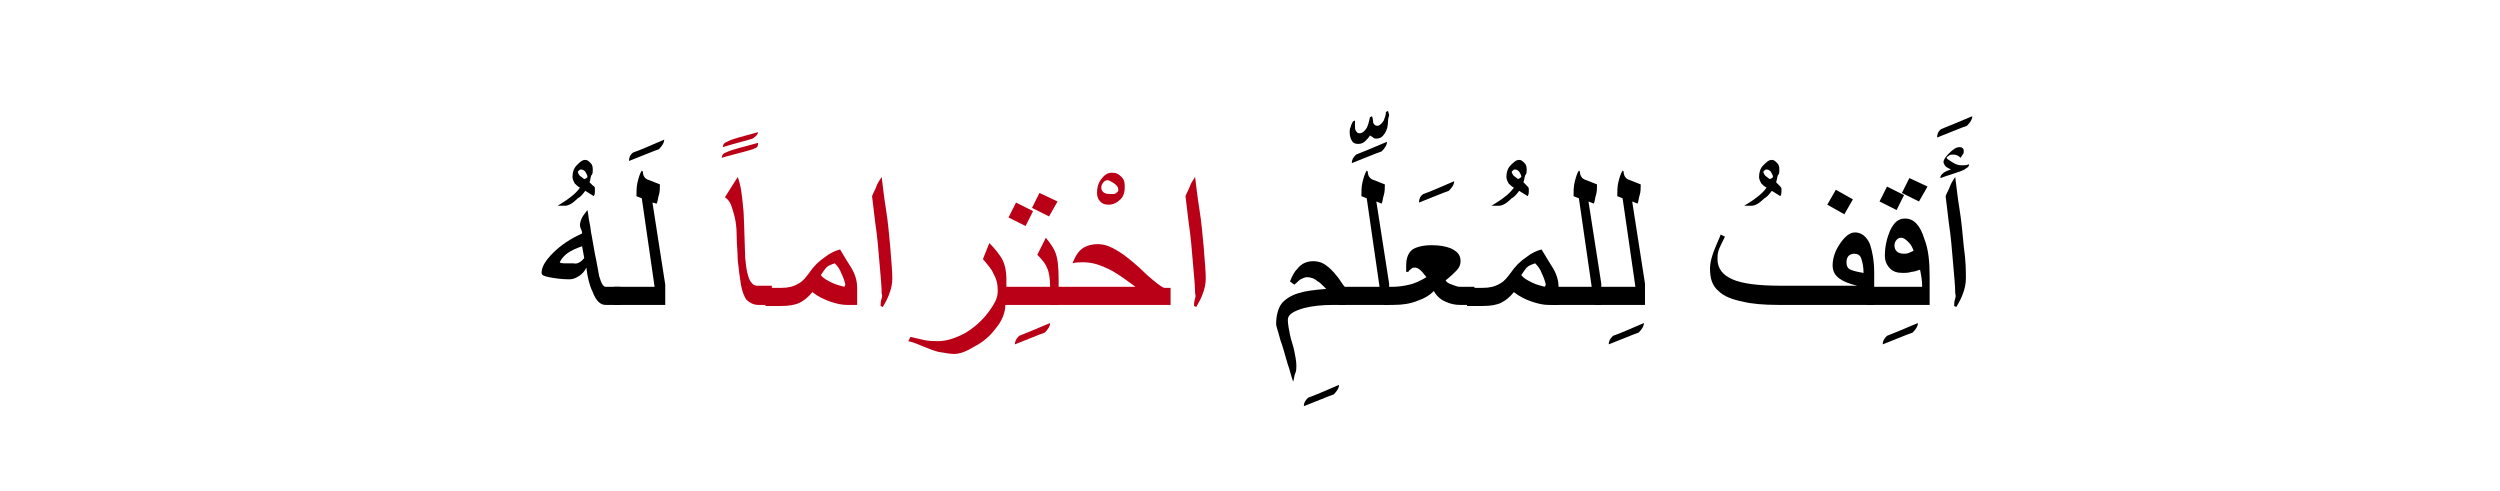 <?xml version="1.0" encoding="utf-8"?>
<!-- Generator: Adobe Illustrator 22.0.1, SVG Export Plug-In . SVG Version: 6.00 Build 0)  -->
<svg version="1.1" id="Layer_1" xmlns="http://www.w3.org/2000/svg" xmlns:xlink="http://www.w3.org/1999/xlink" x="0px" y="0px"
	 viewBox="0 0 234.5 46.1" style="enable-background:new 0 0 234.5 46.1;" xml:space="preserve">
<style type="text/css">
	.st0{fill:#BA0017;}
</style>
<g>
	<g>
		<g>
			<path d="M55.8,17.7c0,0.1,0,0.2,0,0.3s0,0.2-0.1,0.4l-0.8-0.5c-0.3,0.4-0.5,0.6-0.7,0.7c-0.5,0.5-0.9,0.7-1.2,0.7h-0.7
				c0.3-0.2,0.7-0.4,1.2-0.8c0.4-0.3,0.7-0.6,0.9-0.9c-0.2-0.1-0.4-0.3-0.5-0.4c-0.1-0.2-0.2-0.4-0.2-0.6c0-0.4,0.1-0.8,0.4-1.1
				s0.5-0.5,0.8-0.5c0.2,0,0.3,0.1,0.5,0.3s0.2,0.4,0.2,0.7c0,0.1,0,0.3-0.1,0.4s-0.1,0.4-0.2,0.7c0.1,0.1,0.2,0.2,0.3,0.3
				C55.8,17.5,55.8,17.6,55.8,17.7z M55.1,16.6c0-0.2-0.1-0.3-0.2-0.5c-0.1-0.1-0.2-0.2-0.4-0.2c-0.1,0-0.1,0-0.2,0.1
				s-0.1,0.1-0.1,0.1c0,0.1,0.1,0.3,0.2,0.4l0.4,0.3C55.1,16.7,55.1,16.6,55.1,16.6z"/>
			<path d="M58.2,28.6h-1.4c-0.5,0-0.9-0.4-1.2-1.2c-0.3-0.6-0.5-1.4-0.6-2.3c-0.2,0.4-0.4,0.6-0.7,0.8s-0.6,0.3-0.9,0.3
				c-0.7,0-1.4-0.1-1.9-0.2s-0.7-0.2-0.7-0.4c0-0.6,0.4-1.2,1.1-1.9s1.6-1.3,2.7-1.8c0-0.1,0-0.2-0.1-0.4s-0.1-0.4-0.1-0.4
				c0-0.2,0.1-0.5,0.2-0.7c0.1-0.2,0.3-0.4,0.5-0.7c0.1,0.4,0.1,0.8,0.2,1.2s0.1,0.8,0.2,1.2l0.3,1.7c0.2,0.9,0.3,1.6,0.4,2.1
				c0.2,0.7,0.4,1,0.6,1h1.4V28.6z M54.8,24.2l-0.2-1.1c-0.6,0.2-1,0.4-1.3,0.6s-0.6,0.5-0.8,0.9c0.1,0.1,0.3,0.1,0.5,0.1
				s0.4,0,0.8,0C54.1,24.8,54.5,24.6,54.8,24.2z"/>
			<path d="M62.3,13.1c0,0.3-0.2,0.6-0.5,0.9c-0.6,0.2-1.5,0.6-2.8,1.1c0-0.3,0.1-0.6,0.4-0.8C60,14.1,60.9,13.7,62.3,13.1z"/>
			<path d="M62.4,28.6h-4.8v-1.7h3.8l-1.2-8.3l-0.5-0.2c0-0.4,0-0.9,0.1-1.3s0.2-0.8,0.4-1.1l0.1,0.1c0,0.4,0.2,0.7,0.6,0.8
				c0.3,0.1,0.7,0.3,1,0.4c0,0.3,0,0.7-0.1,1s-0.1,0.6-0.2,0.8L61.2,19l1.2,7.7V28.6z"/>
			<path class="st0" d="M71.1,12.4c0,0.2-0.2,0.4-0.5,0.6c-0.6,0.2-1.5,0.4-2.8,0.8c0-0.2,0.1-0.4,0.4-0.5
				C68.7,13,69.7,12.8,71.1,12.4z M71.1,13.4c0,0.2,0,0.3-0.1,0.4s-0.2,0.1-0.4,0.2c-0.6,0.2-1.5,0.4-2.9,0.8c0-0.2,0.1-0.4,0.4-0.5
				C68.7,14,69.7,13.8,71.1,13.4z"/>
			<path class="st0" d="M72.5,28.6h-1.4c-0.4,0-0.8-0.2-1.1-0.5c-0.2-0.3-0.4-0.8-0.5-1.4s-0.2-1.4-0.3-2.3c0-0.7-0.1-1.5-0.1-2.3
				s-0.1-1.4-0.2-1.8s-0.2-0.7-0.3-1c-0.1-0.3-0.3-0.6-0.6-0.8l1.2-1.9c0.3,0.8,0.4,1.7,0.5,2.8c0.1,0.7,0.1,2.3,0.2,4.8
				c0.1,1.2,0.3,1.9,0.5,2.2c0.2,0.3,0.4,0.4,0.6,0.4h1.4V28.6z"/>
			<path class="st0" d="M80.4,28.6h-1c-0.4,0-0.9-0.1-1.5-0.3c-0.6-0.2-1.2-0.5-1.7-0.9c-0.4,0.5-0.8,0.8-1.2,1s-1,0.3-1.7,0.3h-1.5
				v-1.7h1.5c0.6,0,1.1-0.1,1.6-0.4c0.4-0.2,0.7-0.6,1-1c0.4-0.6,0.9-1.1,1.5-1.5c0.5-0.4,1-0.6,1.4-0.7c0.4,0.7,0.8,1.3,1.1,1.8
				c0.4,0.7,0.5,1.3,0.5,1.8V28.6z M79.3,26.7c-0.1-0.4-0.2-0.7-0.4-1.1c-0.1-0.3-0.3-0.6-0.6-0.9c-0.3,0.1-0.6,0.2-0.8,0.4
				c-0.1,0.1-0.3,0.4-0.5,0.7c0.2,0.3,0.6,0.5,1,0.7s0.8,0.3,1.2,0.4L79.3,26.7z"/>
			<path class="st0" d="M83.7,26.1c0,0.5-0.1,1-0.3,1.5c-0.1,0.3-0.3,0.7-0.6,1.2l-0.2-0.1c0-0.2,0-0.4,0.1-0.7s0-0.4,0-0.5
				c0-0.7-0.1-1.6-0.2-2.8s-0.2-2.5-0.4-3.8c-0.1-0.8-0.2-1.6-0.3-2.5c0.1-0.3,0.3-0.6,0.4-0.9s0.3-0.6,0.5-0.9
				c0.1,0.7,0.2,1.8,0.4,3s0.3,2.5,0.4,3.5C83.6,24.5,83.7,25.4,83.7,26.1z"/>
			<path class="st0" d="M94.3,28.6c0,0.7-0.3,1.5-0.9,2.2c-0.5,0.7-1.2,1.3-2,1.7c-0.8,0.5-1.4,0.7-1.9,0.7c-0.4,0-0.9-0.1-1.5-0.2
				c-0.4-0.1-0.9-0.3-1.4-0.5c-0.5-0.2-0.9-0.4-1.4-0.5l0.2-0.4c0.4,0.1,0.9,0.2,1.3,0.3c0.5,0.1,0.9,0.1,1.3,0.1
				c0.8,0,1.7-0.3,2.6-0.8c0.8-0.5,1.5-1.1,2.1-1.9s0.9-1.4,0.9-2c0-0.5-0.1-1.1-0.4-1.6c-0.2-0.5-0.6-0.9-1-1.4l0.6-1.5
				c0.5,0.5,0.9,1,1.2,1.5c0.3,0.6,0.4,1.2,0.4,1.9V28.6z"/>
			<path class="st0" d="M98.5,30.3c0,0.3-0.2,0.6-0.5,0.9c-0.6,0.2-1.5,0.6-2.8,1.1c0-0.3,0.1-0.5,0.4-0.8
				C96.1,31.3,97.1,30.9,98.5,30.3z"/>
			<path class="st0" d="M99.2,28.6h-5.6v-1.7h4.9c0-0.8-0.1-1.4-0.3-1.8c-0.1-0.3-0.4-0.7-0.9-1.2l0.8-1.6c0.5,0.6,0.8,1.1,0.9,1.4
				c0.2,0.5,0.3,1.3,0.3,2.5V28.6z M96.9,19.8l-0.7,1.4l-1.6-0.8l0.7-1.4L96.9,19.8z M99.2,18.9l-0.8,1.4l-1.6-0.8l0.7-1.4
				L99.2,18.9z"/>
			<path class="st0" d="M105.5,17.6c0,0.4-0.1,0.8-0.4,1.1s-0.7,0.5-1.1,0.5c-0.4,0-0.6-0.1-0.8-0.3s-0.3-0.5-0.3-0.8
				c0-0.5,0.1-0.9,0.4-1.3s0.6-0.6,1-0.6c0.4,0,0.6,0.1,0.9,0.4S105.5,17.2,105.5,17.6z M104.9,17.8c0-0.2-0.1-0.4-0.4-0.6
				s-0.5-0.3-0.6-0.3c-0.2,0-0.3,0.1-0.4,0.2s-0.2,0.3-0.2,0.5c0,0.2,0.1,0.4,0.3,0.5c0.2,0.1,0.4,0.1,0.7,0.1c0.2,0,0.3,0,0.4-0.1
				S104.9,18,104.9,17.8z"/>
			<path class="st0" d="M109.8,28.6H98.5v-1.7h8c-0.7-0.5-1.2-0.9-1.7-1.2c-0.6-0.4-1.1-0.6-1.6-0.8c-0.5-0.2-1.1-0.3-1.6-0.3
				c-0.3,0-0.7,0-1,0.1c0.2-0.5,0.4-0.9,0.7-1.2c0.4-0.4,1-0.6,1.7-0.6c0.7,0,1.4,0.3,2.4,1c0.4,0.3,1.2,0.9,2.2,1.9
				c0.8,0.7,1.3,1.1,1.6,1.2h0.6V28.6z"/>
			<path class="st0" d="M113.1,26.1c0,0.5-0.1,1-0.3,1.5c-0.1,0.3-0.3,0.7-0.6,1.2l-0.2-0.1c0-0.2,0-0.4,0.1-0.7s0-0.4,0-0.5
				c0-0.7-0.1-1.6-0.2-2.8s-0.2-2.5-0.4-3.8c-0.1-0.8-0.2-1.6-0.3-2.5c0.1-0.3,0.3-0.6,0.4-0.9s0.3-0.6,0.5-0.9
				c0.1,0.7,0.2,1.8,0.4,3s0.3,2.5,0.4,3.5C113,24.5,113.1,25.4,113.1,26.1z"/>
			<path d="M125.6,36.1c0,0.3-0.2,0.6-0.5,0.9c-0.6,0.2-1.5,0.6-2.8,1.1c0-0.3,0.1-0.5,0.4-0.8C123.3,37.1,124.2,36.7,125.6,36.1z"
				/>
			<path d="M126.3,28.6h-1.2c-1.1,0-2,0.1-2.8,0.3c-1,0.3-1.5,0.6-1.5,1.1c0,0.4,0.1,0.9,0.2,1.4s0.3,1,0.4,1.5s0.2,1,0.2,1.4
				c0,0.2,0,0.5-0.1,0.7s-0.1,0.5-0.2,0.8c-0.2-0.5-0.3-1.1-0.5-1.6c-0.3-1-0.5-1.8-0.7-2.3c-0.2-0.8-0.4-1.3-0.4-1.5
				c0-0.8,0.2-1.5,0.5-1.9s0.9-0.8,1.6-1c0.6-0.2,1.4-0.3,2.6-0.4c-0.4-0.4-0.7-0.7-0.8-0.7c-0.3-0.3-0.7-0.4-1-0.4
				c-0.2,0-0.4,0.1-0.6,0.2c-0.2,0.1-0.3,0.3-0.6,0.5l-0.4-0.3c0.2-0.5,0.4-0.9,0.7-1.2c0.4-0.5,0.9-0.7,1.5-0.7
				c0.4,0,0.8,0.1,1.2,0.4c0.3,0.2,0.7,0.6,1,1c0.2,0.2,0.4,0.6,0.8,1.1V28.6z"/>
			<path d="M130.2,11.3c0,0.5-0.1,0.9-0.3,1.2c-0.2,0.3-0.4,0.5-0.8,0.5c-0.1,0-0.2,0-0.3-0.1s-0.2-0.1-0.3-0.2
				c-0.1,0.2-0.3,0.4-0.4,0.5c-0.2,0.2-0.4,0.3-0.7,0.3c-0.3,0-0.5-0.1-0.6-0.3s-0.2-0.4-0.2-0.8c0-0.2,0-0.3,0.1-0.5
				c0-0.1,0.1-0.3,0.2-0.5l0.2-0.1c0,0.1,0,0.1,0,0.3s0,0.2,0,0.3c0,0.1,0,0.3,0.1,0.4s0.1,0.2,0.3,0.2c0.3,0,0.5-0.2,0.7-0.5
				c0.1-0.2,0.2-0.5,0.3-1l0.2-0.1c0.1,0.3,0.1,0.5,0.1,0.6c0.1,0.2,0.2,0.3,0.4,0.3c0.2,0,0.4-0.2,0.6-0.5c0.1-0.3,0.2-0.5,0.2-0.8
				l0.2-0.1c0,0.1,0.1,0.3,0.1,0.4S130.2,11.1,130.2,11.3z M130.1,13.3c0,0.3-0.2,0.6-0.5,0.9c-0.6,0.2-1.5,0.6-2.8,1.1
				c0-0.3,0.1-0.5,0.4-0.8C127.7,14.3,128.7,13.9,130.1,13.3z"/>
			<path d="M130.4,28.6h-4.8v-1.7h3.8l-1.2-8.3l-0.5-0.2c0-0.4,0-0.9,0.1-1.3s0.2-0.8,0.4-1.1l0.1,0.1c0,0.4,0.2,0.7,0.6,0.8
				c0.3,0.1,0.7,0.3,1,0.4c0,0.3,0,0.7-0.1,1s-0.1,0.6-0.2,0.8l-0.5-0.2l1.2,7.7V28.6z"/>
			<path d="M136.4,17c0,0.3-0.2,0.6-0.5,0.9c-0.6,0.2-1.5,0.6-2.8,1.1c0-0.3,0.1-0.6,0.4-0.8C134.1,18,135,17.6,136.4,17z"/>
			<path d="M138.3,28.6h-1.4c-0.4,0-0.9-0.1-1.3-0.3c-0.5-0.2-0.9-0.6-1.1-1c-0.4,0.4-0.9,0.7-1.5,0.9c-0.7,0.3-1.5,0.4-2.3,0.4
				h-0.9v-1.7h0.9c0.5,0,1.1-0.1,1.5-0.2c0.5-0.1,1.1-0.4,1.6-0.7l-0.4-0.5c-0.2-0.2-0.4-0.4-0.7-0.4c-0.1,0-0.2,0-0.3,0.1
				s-0.2,0.1-0.3,0.3h-0.2v-0.6c0-0.7,0.2-1.2,0.6-1.5c0.3-0.2,0.9-0.4,1.8-0.4c0.7,0,1.3,0.1,1.8,0.3c0.6,0.3,0.9,0.6,0.9,1.2
				c0,0.3-0.1,0.6-0.4,0.9c-0.2,0.2-0.5,0.5-1,0.9c0.1,0.2,0.3,0.3,0.6,0.4s0.5,0.2,0.7,0.2h1.4V28.6z"/>
			<path d="M143.4,17.7c0,0.1,0,0.2,0,0.3s0,0.2-0.1,0.4l-0.8-0.5c-0.3,0.4-0.5,0.6-0.7,0.7c-0.5,0.5-0.9,0.7-1.2,0.7h-0.7
				c0.3-0.2,0.7-0.4,1.2-0.8c0.4-0.3,0.7-0.6,0.9-0.9c-0.2-0.1-0.4-0.3-0.5-0.4c-0.1-0.2-0.2-0.4-0.2-0.6c0-0.4,0.1-0.8,0.4-1.1
				s0.5-0.5,0.8-0.5c0.2,0,0.3,0.1,0.5,0.3s0.2,0.4,0.2,0.7c0,0.1,0,0.3-0.1,0.4s-0.1,0.4-0.2,0.7c0.1,0.1,0.2,0.2,0.3,0.3
				C143.3,17.5,143.4,17.6,143.4,17.7z M142.7,16.6c0-0.2-0.1-0.3-0.2-0.5c-0.1-0.1-0.2-0.2-0.4-0.2c-0.1,0-0.1,0-0.2,0.1
				s-0.1,0.1-0.1,0.1c0,0.1,0.1,0.3,0.2,0.4l0.4,0.3C142.6,16.7,142.7,16.6,142.7,16.6z"/>
			<path d="M146.2,28.6h-1c-0.4,0-0.9-0.1-1.5-0.3c-0.6-0.2-1.2-0.5-1.7-0.9c-0.4,0.5-0.8,0.8-1.2,1s-1,0.3-1.7,0.3h-1.5v-1.7h1.5
				c0.6,0,1.1-0.1,1.6-0.4c0.4-0.2,0.7-0.6,1-1c0.4-0.6,0.9-1.1,1.5-1.5c0.5-0.4,1-0.6,1.4-0.7c0.4,0.7,0.8,1.3,1.1,1.8
				c0.4,0.7,0.5,1.3,0.5,1.8V28.6z M145,26.7c-0.1-0.4-0.2-0.7-0.4-1.1c-0.1-0.3-0.3-0.6-0.6-0.9c-0.3,0.1-0.6,0.2-0.8,0.4
				c-0.1,0.1-0.3,0.4-0.5,0.7c0.2,0.3,0.6,0.5,1,0.7s0.8,0.3,1.2,0.4L145,26.7z"/>
			<path d="M150.3,28.6h-4.8v-1.7h3.8l-1.2-8.3l-0.5-0.2c0-0.4,0-0.9,0.1-1.3s0.2-0.8,0.4-1.1l0.1,0.1c0,0.4,0.2,0.7,0.6,0.8
				c0.3,0.1,0.7,0.3,1,0.4c0,0.3,0,0.7-0.1,1s-0.1,0.6-0.2,0.8l-0.5-0.2l1.2,7.7V28.6z"/>
			<path d="M154.2,30.3c0,0.3-0.2,0.6-0.5,0.9c-0.6,0.2-1.5,0.6-2.8,1.1c0-0.3,0.1-0.5,0.4-0.8C151.9,31.3,152.8,30.9,154.2,30.3z"
				/>
			<path d="M154.4,28.6h-4.8v-1.7h3.8l-1.2-8.3l-0.5-0.2c0-0.4,0-0.9,0.1-1.3s0.2-0.8,0.4-1.1l0.1,0.1c0,0.4,0.2,0.7,0.6,0.8
				c0.3,0.1,0.7,0.3,1,0.4c0,0.3,0,0.7-0.1,1s-0.1,0.6-0.2,0.8l-0.5-0.2l1.2,7.7V28.6z"/>
			<path d="M167.1,17.7c0,0.1,0,0.2,0,0.3s0,0.2-0.1,0.4l-0.8-0.5c-0.3,0.4-0.5,0.6-0.7,0.7c-0.5,0.5-0.9,0.7-1.2,0.7h-0.7
				c0.3-0.2,0.7-0.4,1.2-0.8c0.4-0.3,0.7-0.6,0.9-0.9c-0.2-0.1-0.4-0.3-0.5-0.4c-0.1-0.2-0.2-0.4-0.2-0.6c0-0.4,0.1-0.8,0.4-1.1
				s0.5-0.5,0.8-0.5c0.2,0,0.3,0.1,0.5,0.3s0.2,0.4,0.2,0.7c0,0.1,0,0.3-0.1,0.4s-0.1,0.4-0.2,0.7c0.1,0.1,0.2,0.2,0.3,0.3
				C167,17.5,167.1,17.6,167.1,17.7z M166.3,16.6c0-0.2-0.1-0.3-0.2-0.5c-0.1-0.1-0.2-0.2-0.4-0.2c-0.1,0-0.1,0-0.2,0.1
				s-0.1,0.1-0.1,0.1c0,0.1,0.1,0.3,0.2,0.4l0.4,0.3C166.3,16.7,166.3,16.6,166.3,16.6z"/>
			<path d="M175.8,28.6h-9c-1.4,0-2.5-0.1-3.3-0.3c-1-0.2-1.8-0.5-2.3-1c-0.6-0.5-0.8-1.2-0.8-2.1c0-0.6,0.2-1.3,0.5-2
				c0.2-0.5,0.4-0.9,0.5-1.2l0.4,0.2c-0.3,0.6-0.5,1-0.6,1.3s-0.1,0.6-0.1,0.8c0,0.9,0.5,1.5,1.4,1.9s2.4,0.6,4.5,0.6h7.2
				c-0.8-0.2-1.3-0.4-1.7-0.7c-0.4-0.3-0.6-0.7-0.6-1.2c0-0.6,0.2-1.3,0.6-1.9c0.5-0.8,1-1.2,1.5-1.2c0.6,0,1.1,0.4,1.4,1.1
				c0.2,0.6,0.4,1.5,0.4,2.7V28.6z M173.8,18.7l-0.8,1.4l-1.6-0.9l0.8-1.4L173.8,18.7z M174.8,25.6c0-0.6-0.1-1-0.2-1.3
				c-0.1-0.4-0.4-0.5-0.7-0.5c-0.2,0-0.4,0.1-0.5,0.2s-0.2,0.3-0.2,0.6c0,0.3,0.1,0.6,0.4,0.7C173.8,25.4,174.2,25.5,174.8,25.6z"/>
			<path d="M179.9,30.3c0,0.3-0.2,0.6-0.5,0.9c-0.6,0.2-1.5,0.6-2.8,1.1c0-0.3,0.1-0.5,0.4-0.8C177.5,31.3,178.5,30.9,179.9,30.3z"
				/>
			<path d="M181.1,28.6h-6v-1.7h5.2c0-0.6-0.1-1.1-0.2-1.6c-0.3,0.1-0.6,0.2-0.8,0.2c-0.3,0.1-0.6,0.1-0.8,0.1
				c-0.5,0-0.9-0.1-1.2-0.4c-0.3-0.3-0.5-0.7-0.5-1.2c0-0.9,0.2-1.7,0.5-2.4c0.4-0.8,0.8-1.1,1.4-1.1c0.8,0,1.4,0.6,1.8,1.9
				c0.4,1,0.5,2.2,0.5,3.6V28.6z M178.6,18.3l-0.7,1.4l-1.6-0.8l0.7-1.4L178.6,18.3z M179.5,23.5c-0.1-0.2-0.2-0.5-0.4-0.7
				c-0.3-0.3-0.5-0.5-0.8-0.5c-0.2,0-0.3,0.1-0.4,0.2s-0.2,0.3-0.2,0.5c0,0.5,0.3,0.8,0.9,0.8c0.1,0,0.3,0,0.5-0.1
				S179.4,23.6,179.5,23.5z M180.8,17.5l-0.8,1.4l-1.6-0.8l0.7-1.4L180.8,17.5z"/>
			<path d="M185,10.9c0,0.3-0.2,0.6-0.5,0.9c-0.6,0.2-1.5,0.6-2.8,1.1c0-0.3,0.1-0.6,0.4-0.8C182.6,11.9,183.6,11.5,185,10.9z"/>
			<path d="M184.7,15.4c0,0.2-0.1,0.3-0.3,0.4c-0.1,0.1-0.3,0.2-0.6,0.3l-1.8,0.6c0-0.3,0.3-0.6,1-0.8c-0.2-0.1-0.4-0.2-0.5-0.3
				c-0.1-0.1-0.2-0.3-0.2-0.4c0-0.2,0.2-0.5,0.5-0.8c0.4-0.4,0.7-0.6,1-0.6c0.1,0,0.2,0,0.3,0.1s0.1,0.2,0.1,0.3
				c0,0.1,0,0.2-0.1,0.3s-0.1,0.2-0.2,0.3c-0.2-0.2-0.4-0.3-0.7-0.3c-0.1,0-0.3,0-0.4,0.1s-0.2,0.1-0.2,0.2c0,0.1,0.2,0.2,0.5,0.4
				s0.6,0.3,0.8,0.3c0.1,0,0.2,0,0.3,0S184.5,15.5,184.7,15.4z M184.4,26.1c0,0.5-0.1,1-0.3,1.5c-0.1,0.3-0.3,0.7-0.6,1.2l-0.2-0.1
				c0-0.2,0-0.4,0.1-0.7s0-0.4,0-0.5c0-0.7-0.1-1.6-0.2-2.8s-0.2-2.5-0.4-3.8c-0.1-0.8-0.2-1.6-0.3-2.5c0.1-0.3,0.3-0.6,0.4-0.9
				s0.3-0.6,0.5-0.9c0.1,0.7,0.2,1.8,0.4,3s0.3,2.5,0.4,3.5C184.4,24.5,184.4,25.4,184.4,26.1z"/>
		</g>
	</g>
</g>
</svg>
